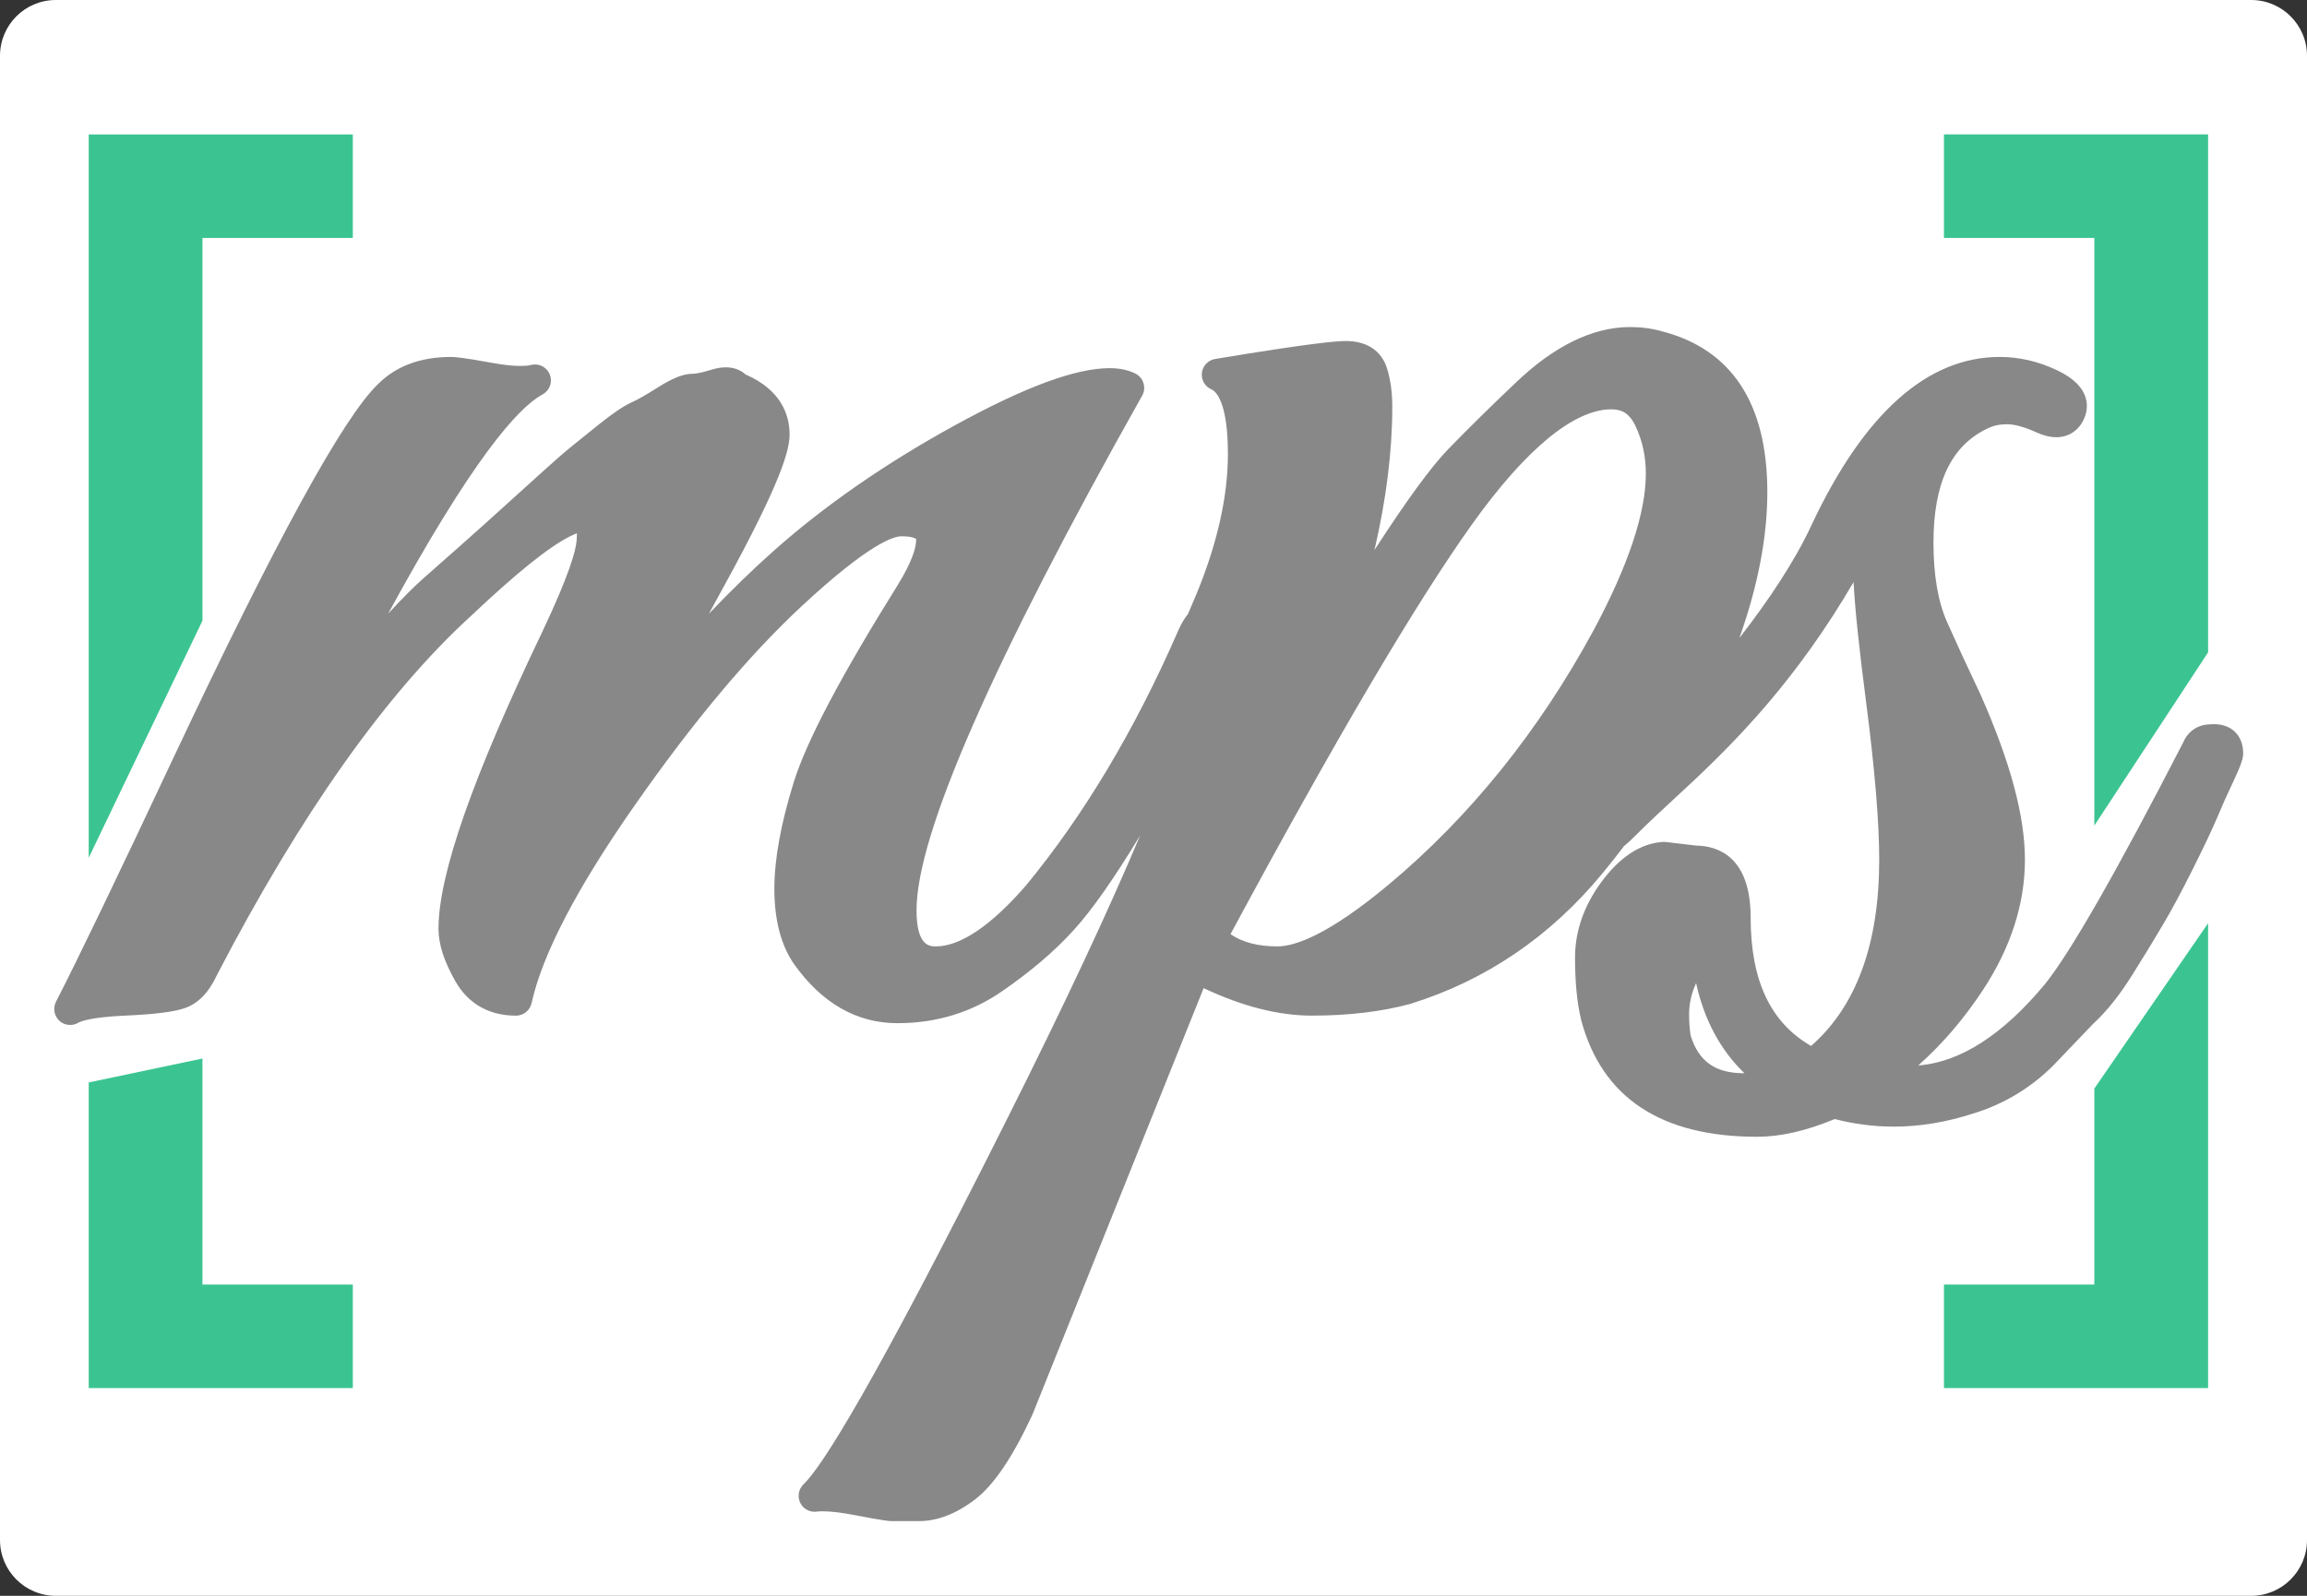 <?xml version="1.0" encoding="utf-8"?>
<!-- Generator: Adobe Illustrator 16.0.0, SVG Export Plug-In . SVG Version: 6.00 Build 0)  -->
<!DOCTYPE svg PUBLIC "-//W3C//DTD SVG 1.1//EN" "http://www.w3.org/Graphics/SVG/1.1/DTD/svg11.dtd">
<svg version="1.1" id="Layer_1" xmlns="http://www.w3.org/2000/svg" xmlns:xlink="http://www.w3.org/1999/xlink" x="0px" y="0px"
	 width="144.525px" height="100px" viewBox="0 0 144.525 100" enable-background="new 0 0 144.525 100" xml:space="preserve">
<rect x="0" y="0" width="144.525" height="100" fill="#333333" stroke="none"/>
<path fill="#FFFFFF" d="M144.525,96.503c0,1.932-1.565,3.497-3.497,3.497H3.497C1.566,100,0,98.435,0,96.503V3.497
	C0,1.566,1.566,0,3.497,0h137.531c1.932,0,3.497,1.566,3.497,3.497V96.503z"/>
<g>
	<path fill="#888888" d="M138.698,45.379c-0.088,0-0.18,0.004-0.276,0.014c-0.762,0.02-1.364,0.441-1.67,1.164
		c-4.142,8.048-7.047,13.13-8.638,15.105c-2.645,3.188-5.315,4.904-7.942,5.102c1.515-1.344,2.875-2.934,4.063-4.744
		c1.736-2.646,2.619-5.39,2.619-8.146c0-2.733-0.908-6.115-2.776-10.34c-0.82-1.728-1.504-3.21-2.104-4.559
		c-0.562-1.266-0.849-2.938-0.849-4.972c0-3.742,1.112-6.083,3.399-7.159c0.351-0.176,0.748-0.259,1.209-0.259
		c0.476,0,1.084,0.167,1.812,0.497c0.463,0.212,0.879,0.316,1.272,0.316c0.789,0,1.429-0.431,1.752-1.182
		c0.234-0.539,0.556-1.922-1.649-2.99c-1.181-0.57-2.407-0.859-3.646-0.859c-4.535,0-8.496,3.536-11.776,10.51
		c-1.069,2.316-2.723,4.773-4.532,7.106c1.157-3.256,1.751-6.323,1.751-9.136c0-5.554-2.219-8.947-6.592-10.084
		c-0.606-0.175-1.291-0.268-2.004-0.268c-2.358,0-4.795,1.196-7.236,3.554c-1.438,1.36-2.848,2.748-4.176,4.115
		c-1.062,1.099-2.606,3.214-4.604,6.305c0.742-3.188,1.117-6.196,1.117-8.998c0-0.879-0.111-1.688-0.334-2.401
		c-0.189-0.601-0.748-1.611-2.369-1.695c-0.056-0.003-0.108-0.004-0.177-0.004c-0.62,0-2.146,0.117-8.219,1.125
		c-0.438,0.073-0.774,0.425-0.828,0.866c-0.053,0.44,0.188,0.864,0.599,1.039c0.241,0.104,1.03,0.703,1.03,4.049
		c0,2.695-0.682,5.692-2.024,8.908c-0.17,0.399-0.329,0.769-0.481,1.125c-0.351,0.429-0.566,0.935-0.685,1.209
		c-2.671,6.098-5.847,11.408-9.438,15.769c-2.164,2.51-4.125,3.844-5.653,3.844c-0.396,0-1.226,0-1.226-2.271
		c0-4.722,4.756-15.568,14.136-32.241c0.135-0.239,0.163-0.524,0.081-0.786c-0.079-0.263-0.267-0.48-0.514-0.601
		c-0.452-0.223-0.99-0.335-1.604-0.335c-2.146,0-5.345,1.188-9.787,3.632c-4.289,2.361-8.064,4.98-11.226,7.785
		c-1.332,1.184-2.7,2.51-4.094,3.972c0.303-0.555,0.622-1.137,0.957-1.747c3.631-6.62,4.098-8.545,4.098-9.483
		c0-1.18-0.484-2.775-2.759-3.765c-0.32-0.29-0.75-0.446-1.232-0.446c-0.287,0-0.591,0.051-0.929,0.156
		c-0.688,0.216-1.024,0.249-1.166,0.249c-0.562,0-1.229,0.263-2.166,0.854c-0.707,0.448-1.256,0.761-1.632,0.932
		c-0.507,0.228-1.15,0.659-2.021,1.355l-0.566,0.455c-0.521,0.417-0.939,0.754-1.26,1.017c-0.43,0.349-1.053,0.896-1.903,1.667
		l-1.872,1.693c-0.271,0.249-0.607,0.553-1.017,0.919l-0.796,0.717c-0.774,0.699-1.963,1.748-3.554,3.149
		c-0.616,0.54-1.372,1.295-2.275,2.273c5.286-9.71,8.135-12.89,9.646-13.723c0.326-0.165,0.551-0.502,0.551-0.892
		c0-0.543-0.431-0.985-0.971-1c-0.012,0-0.021,0-0.031,0c-0.035,0-0.07,0.002-0.106,0.006c-0.052,0.005-0.104,0.015-0.151,0.028
		c-0.167,0.04-0.385,0.06-0.646,0.06c-0.469,0-1.066-0.065-1.778-0.194c-1.789-0.33-2.317-0.372-2.581-0.372
		c-1.898,0-3.436,0.571-4.562,1.696c-2.196,2.112-6.396,9.78-12.823,23.426C7.38,54.902,4.909,60.045,3.509,62.77
		c-0.202,0.396-0.12,0.875,0.199,1.184c0.189,0.184,0.438,0.273,0.689,0.273c0.17,0,0.343-0.043,0.498-0.133
		c0.182-0.104,0.829-0.355,2.938-0.451c1.816-0.08,3.034-0.229,3.717-0.463c0.847-0.277,1.535-0.979,2.043-2.086
		c5.227-10.058,10.578-17.625,15.908-22.493c2.806-2.657,4.886-4.331,6.199-4.987c0.178-0.087,0.322-0.151,0.442-0.196
		c0,0.121-0.004,0.272-0.019,0.458c-0.048,0.628-0.455,2.125-2.125,5.663c-4.394,9.17-6.528,15.275-6.528,18.661
		c0,0.968,0.35,2.048,1.066,3.304c0.8,1.398,2.108,2.141,3.788,2.141c0.469,0,0.875-0.326,0.978-0.785
		c0.672-3.055,2.844-7.223,6.452-12.381c3.636-5.208,7.146-9.402,10.438-12.466c4.271-3.978,5.811-4.407,6.271-4.407
		c0.686,0,0.896,0.137,0.927,0.162c-0.002,0.004,0.003,0.026,0.003,0.064c0,0.432-0.198,1.27-1.141,2.81
		c-3.586,5.746-5.726,9.798-6.528,12.382c-0.806,2.583-1.213,4.829-1.213,6.667c0,1.959,0.416,3.547,1.234,4.724
		c1.75,2.459,3.932,3.702,6.483,3.702c2.421,0,4.618-0.67,6.532-1.989c1.799-1.237,3.312-2.528,4.495-3.835
		c1.162-1.275,2.527-3.225,4.169-5.938c-1.977,4.701-4.732,10.584-8.257,17.613C54.59,87.082,51.457,91.943,50.34,93.01
		c-0.312,0.297-0.396,0.762-0.213,1.15c0.166,0.354,0.521,0.572,0.902,0.572c0.04,0,0.081-0.002,0.122-0.008
		c0.12-0.018,0.254-0.021,0.399-0.021c0.516,0,1.201,0.084,2.037,0.248c1.898,0.367,2.156,0.367,2.295,0.367h1.695
		c1.158,0,2.346-0.463,3.529-1.377c1.158-0.89,2.325-2.615,3.564-5.277c0.01-0.018,0.017-0.033,0.022-0.053L75.403,61.92
		c2.418,1.143,4.695,1.723,6.785,1.723c2.295,0,4.367-0.248,6.164-0.736c4.728-1.469,8.76-4.213,12.021-8.16
		c0.47-0.566,0.921-1.145,1.362-1.723c0.238-0.193,0.448-0.393,0.632-0.576c0.866-0.872,1.86-1.795,3.069-2.907
		c3.481-3.212,7.149-7.026,10.683-13.062c0.086,1.654,0.348,4.157,0.795,7.59c0.537,4.165,0.812,7.463,0.812,9.807
		c0,5.273-1.437,9.193-4.267,11.666c-2.547-1.461-3.787-4.104-3.787-8.044c0-3.858-2.096-4.487-3.392-4.509l-1.936-0.227
		c-0.037-0.006-0.076-0.008-0.115-0.008c-0.022,0-0.047,0.002-0.069,0.004c-1.392,0.098-2.681,0.941-3.836,2.508
		c-1.099,1.494-1.654,3.09-1.654,4.742c0,1.539,0.125,2.82,0.384,3.912c1.299,4.863,5.004,7.314,11.021,7.314
		c1.459,0,3.055-0.363,4.866-1.111c1.215,0.314,2.455,0.475,3.692,0.475c1.63,0,3.298-0.275,4.959-0.816
		c1.921-0.58,3.636-1.607,5.072-3.049l2.448-2.561c0.845-0.771,1.681-1.816,2.484-3.109c0.758-1.205,1.411-2.273,1.94-3.18
		c0.514-0.865,1.135-2.025,1.848-3.449c0.697-1.396,1.218-2.496,1.544-3.268c0.295-0.705,0.612-1.418,0.979-2.187
		c0.521-1.104,0.62-1.474,0.62-1.77C140.528,46.096,139.809,45.379,138.698,45.379z M103.106,29.678
		c0,2.465-1.103,5.767-3.271,9.812c-3.426,6.321-7.752,11.692-12.854,15.954c-3.823,3.189-5.896,3.861-6.955,3.861
		c-1.211,0-2.182-0.25-2.94-0.766C83.623,46.398,88.719,37.75,92.235,32.83c3.359-4.697,6.373-7.18,8.711-7.18
		c0.707,0,1.154,0.302,1.494,1.01C102.881,27.572,103.106,28.585,103.106,29.678z M109.28,67.252c-0.01,0-0.02,0-0.026,0
		c-1.801,0-2.836-0.732-3.346-2.373c-0.062-0.439-0.093-0.877-0.093-1.301c0-0.684,0.146-1.336,0.44-1.973
		C106.758,63.902,107.772,65.791,109.28,67.252z"/>
	<g>
		<polygon fill="#3BC492" points="121.782,14.913 131.202,14.913 131.202,51.734 138.329,40.879 138.329,8.422 121.782,8.422 		"/>
		<polygon fill="#3BC492" points="22.104,8.423 5.558,8.423 5.558,53.751 12.683,38.894 12.683,14.913 22.104,14.913 		"/>
		<polygon fill="#3BC492" points="131.202,80.494 121.782,80.494 121.782,86.982 138.329,86.982 138.329,57.852 131.202,68.213 		
			"/>
		<polygon fill="#3BC492" points="12.683,66.33 5.558,67.83 5.558,86.982 22.104,86.982 22.104,80.494 12.683,80.494 		"/>
	</g>
</g>
</svg>
